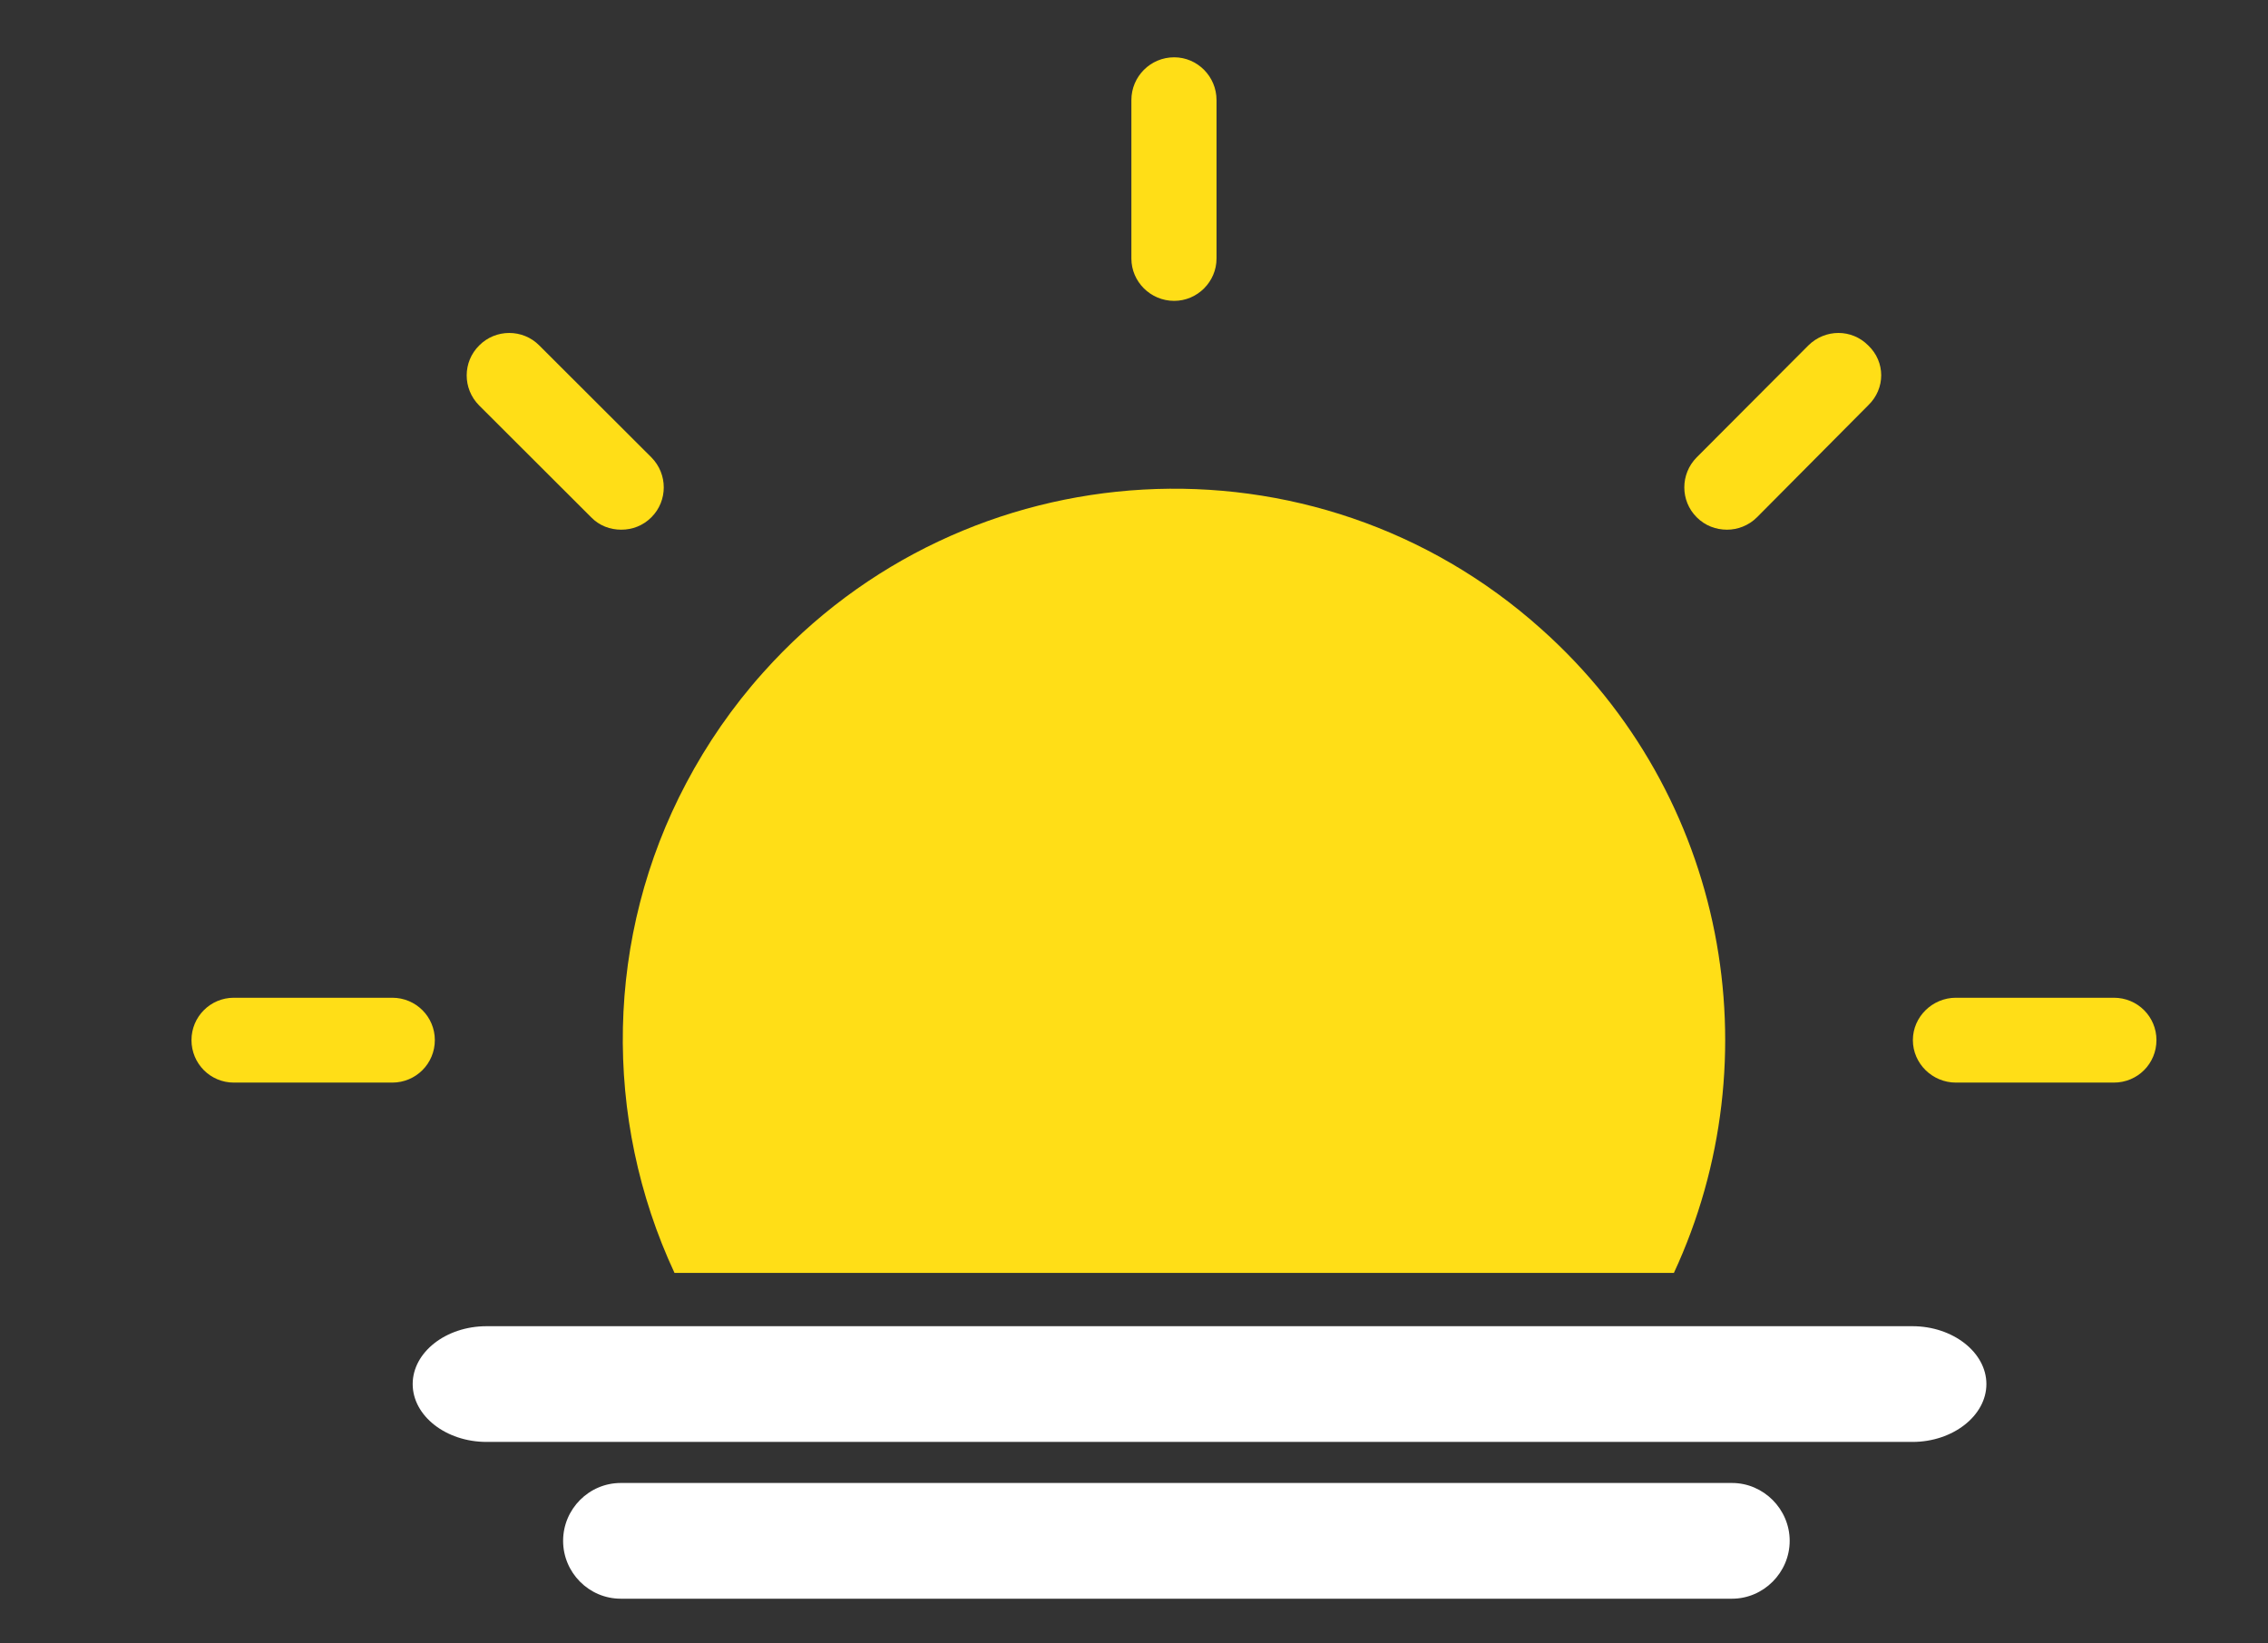 <?xml version="1.0" encoding="utf-8"?>
<!-- Generator: Adobe Illustrator 16.0.0, SVG Export Plug-In . SVG Version: 6.00 Build 0)  -->
<!DOCTYPE svg PUBLIC "-//W3C//DTD SVG 1.1//EN" "http://www.w3.org/Graphics/SVG/1.1/DTD/svg11.dtd">
<svg version="1.1" id="Layer_1" xmlns="http://www.w3.org/2000/svg" xmlns:xlink="http://www.w3.org/1999/xlink" x="0px" y="0px"
	 width="98px" height="71px" viewBox="0 0 98 71" enable-background="new 0 0 98 71" xml:space="preserve">
<rect x="0" y="0" width="98" height="71" fill="#333333" stroke="none"/>
<g>
	<g>
		<g>
			<path fill="none" d="M5.328,0v55h23.816c-3.113-6.682-3.001-14.548,0.509-21.168c0.891-1.685,1.995-3.293,3.316-4.768
				c8.755-9.806,23.833-10.659,33.629-1.884c8.035,7.169,10.037,18.546,5.729,27.82H95.73V0H5.328z"/>
			<path fill="#FFDE17" d="M66.6,27.18c-9.797-8.775-24.875-7.922-33.629,1.884c-1.321,1.475-2.425,3.083-3.316,4.768
				C26.144,40.453,26.032,48.32,29.145,55h43.184C76.636,45.727,74.634,34.349,66.6,27.18z"/>
		</g>
		<g>
			<g>
				<path fill="#FFDE17" d="M50.736,13c-1.022,0-1.849-0.827-1.849-1.83V4.325c0-1.022,0.827-1.849,1.849-1.849
					c1.003,0,1.83,0.827,1.83,1.849v6.845C52.566,12.173,51.74,13,50.736,13z"/>
			</g>
			<g>
				<path fill="#FFDE17" d="M26.845,22.887c-0.482,0-0.946-0.171-1.302-0.537l-4.846-4.838c-0.71-0.72-0.71-1.876,0.01-2.586
					c0.711-0.719,1.885-0.719,2.595,0l4.846,4.838c0.711,0.719,0.711,1.876,0,2.586C27.783,22.716,27.319,22.887,26.845,22.887z"/>
			</g>
			<g>
				<path fill="#FFDE17" d="M16.95,46.777h-6.846c-1.015,0-1.83-0.821-1.83-1.836c0-1.008,0.815-1.83,1.83-1.83h6.846
					c1.022,0,1.839,0.822,1.839,1.83C18.789,45.956,17.972,46.777,16.95,46.777z"/>
			</g>
			<g>
				<path fill="#FFDE17" d="M91.339,46.777h-6.825c-1.015,0-1.859-0.821-1.859-1.836c0-1.008,0.846-1.83,1.859-1.83h6.825
					c1.03,0,1.841,0.822,1.841,1.83C93.18,45.956,92.369,46.777,91.339,46.777z"/>
			</g>
			<g>
				<path fill="#FFDE17" d="M74.627,22.887c-0.482,0-0.949-0.171-1.313-0.537c-0.713-0.71-0.713-1.867-0.002-2.586l4.826-4.838
					c0.73-0.72,1.877-0.719,2.588,0c0.748,0.71,0.748,1.867,0,2.586L75.92,22.35C75.555,22.716,75.072,22.887,74.627,22.887z"/>
			</g>
		</g>
	</g>
</g>
<path fill="#FFFFFF" d="M77.332,66.577c0,1.37-1.13,2.5-2.49,2.5h-48.02c-1.375,0-2.49-1.13-2.49-2.5l0,0c0-1.37,1.115-2.5,2.49-2.5
	h48.02C76.202,64.077,77.332,65.207,77.332,66.577L77.332,66.577z"/>
<path fill="#FFFFFF" d="M85.832,59.803c0,1.369-1.451,2.5-3.193,2.5H21.026c-1.764,0-3.194-1.131-3.194-2.5l0,0
	c0-1.371,1.431-2.5,3.194-2.5h61.611C84.381,57.303,85.832,58.432,85.832,59.803L85.832,59.803z"/>
</svg>
